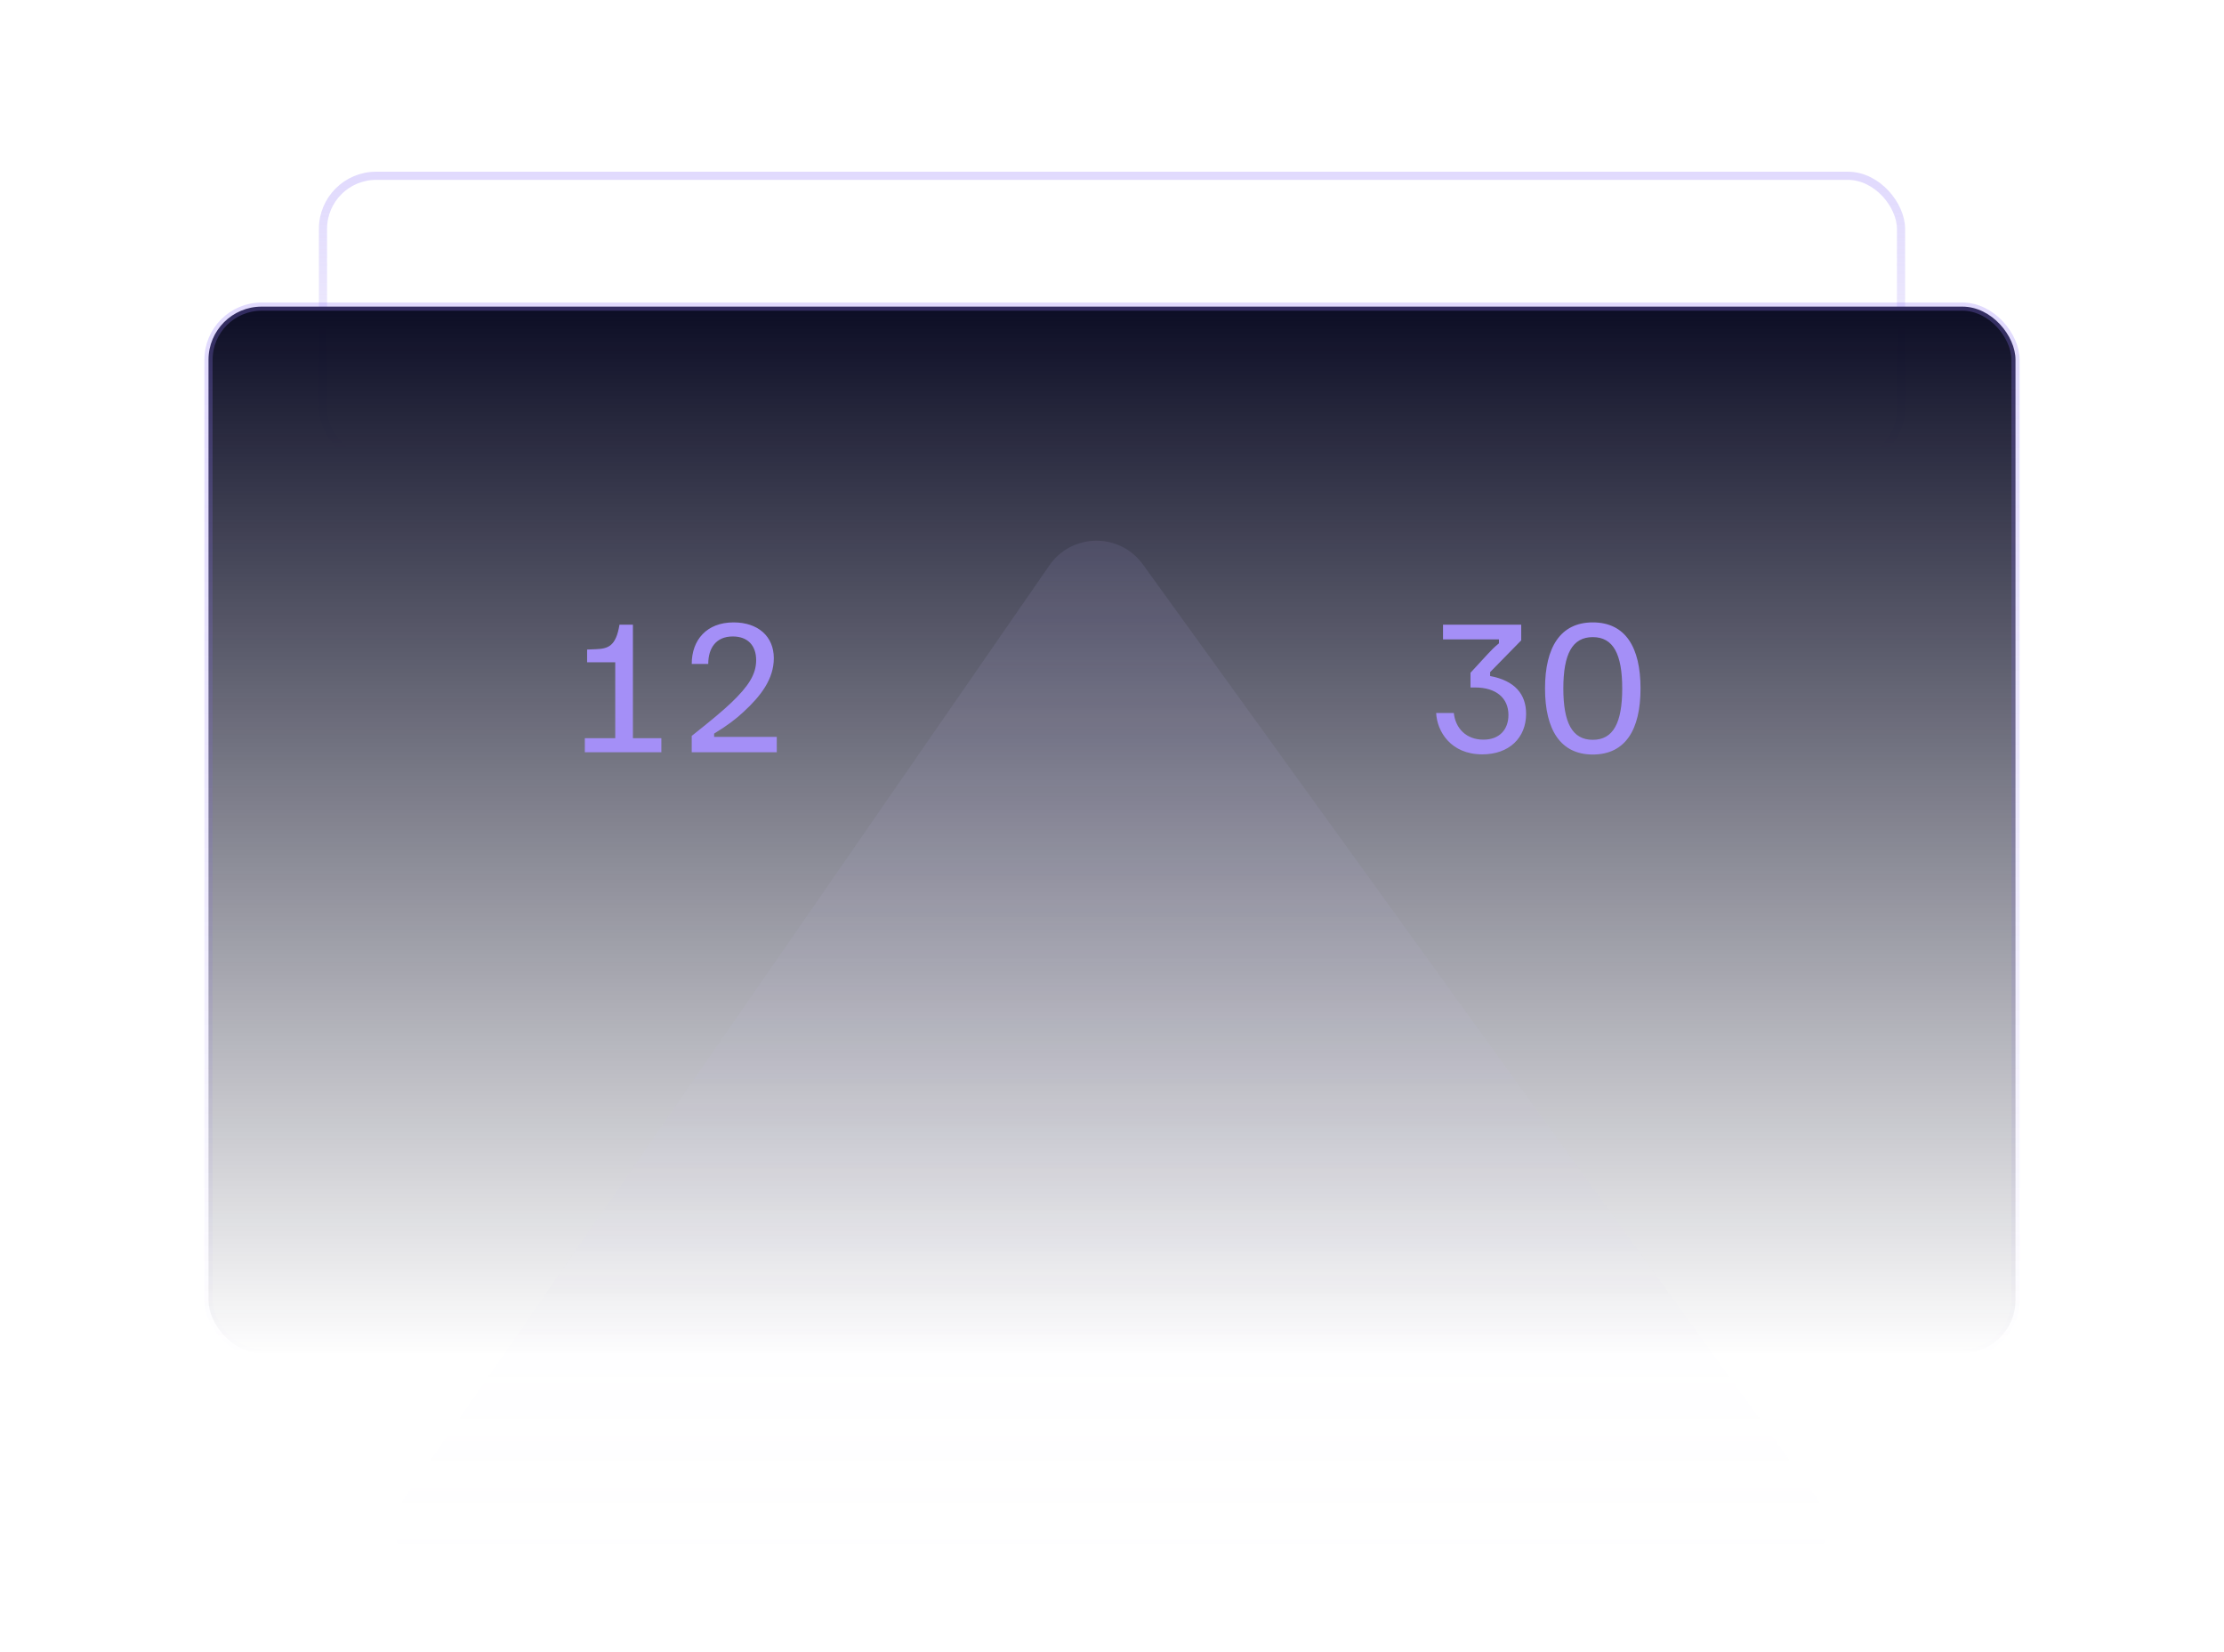 <svg xmlns="http://www.w3.org/2000/svg" width="272" height="202" fill="none"><rect width="193" height="35" x="39.5" y="21.5" stroke="url(#a)" rx="6.5"/><rect width="221" height="128" x="25.5" y="37.5" fill="url(#b)" stroke="url(#c)" rx="6.5"/><path fill="url(#d)" d="m128.344 69.147-78.75 113.871c-3.21 4.643.113 10.982 5.758 10.982h160.961c5.709 0 9.017-6.468 5.675-11.097L139.777 69.031c-2.829-3.918-8.684-3.859-11.433.116z" opacity=".1"/><path fill="#A48FF7" d="M80.886 92h-9.36v-1.72h3.72V81h-3.44v-1.56l1.04-.04c1.52-.06 2.48-.34 2.92-3h1.64v13.88h3.48V92zM95 92H84.6v-2c2.32-1.84 3.7-2.98 4.86-4.08 2.08-2 3.02-3.44 3.02-5.18 0-1.74-.98-2.9-2.86-2.9-2.08 0-3 1.46-3 3.36H84.6c0-2.92 1.82-5.08 5.12-5.08 2.98 0 4.92 1.7 4.92 4.38 0 2.52-1.56 4.6-3.72 6.58-.82.78-2.02 1.7-3.58 2.64v.4H95V92zm86.286.26c-3.88 0-5.54-2.84-5.64-5.06h2.16c.2 1.88 1.52 3.26 3.62 3.26 2.04 0 3.06-1.32 3.06-3.02 0-2.08-1.52-3.36-4.08-3.36h-.56v-1.8l2.1-2.28c.48-.52.86-.9 1.38-1.32v-.48h-6.84v-1.8h9.56v1.92l-3.8 3.88v.48c3.02.56 4.4 2.22 4.4 4.62 0 2.94-2.08 4.96-5.36 4.96zm13.514.02c-3.94 0-5.84-3.02-5.84-8.08 0-5.06 1.9-8.08 5.84-8.08 3.98 0 5.84 3.02 5.84 8.08 0 5.06-1.86 8.08-5.84 8.08zm0-1.8c2.52 0 3.6-2.1 3.6-6.28s-1.08-6.28-3.6-6.28-3.6 2.1-3.6 6.28 1.08 6.28 3.6 6.28z"/><defs><linearGradient id="a" x1="136" x2="136" y1="21" y2="57" gradientUnits="userSpaceOnUse"><stop stop-color="#937BF8" stop-opacity=".28"/><stop offset="1" stop-color="#6646EB" stop-opacity="0"/></linearGradient><linearGradient id="b" x1="136" x2="136" y1="37" y2="166" gradientUnits="userSpaceOnUse"><stop stop-color="#0B0C24"/><stop offset="1" stop-color="#0B0C24" stop-opacity="0"/></linearGradient><linearGradient id="c" x1="136" x2="136" y1="37" y2="166" gradientUnits="userSpaceOnUse"><stop stop-color="#937BF8" stop-opacity=".28"/><stop offset="1" stop-color="#6646EB" stop-opacity="0"/></linearGradient><linearGradient id="d" x1="136" x2="136" y1="61" y2="191.375" gradientUnits="userSpaceOnUse"><stop stop-color="#C0B2FF"/><stop offset="1" stop-color="#DAD3FA" stop-opacity="0"/></linearGradient></defs></svg>